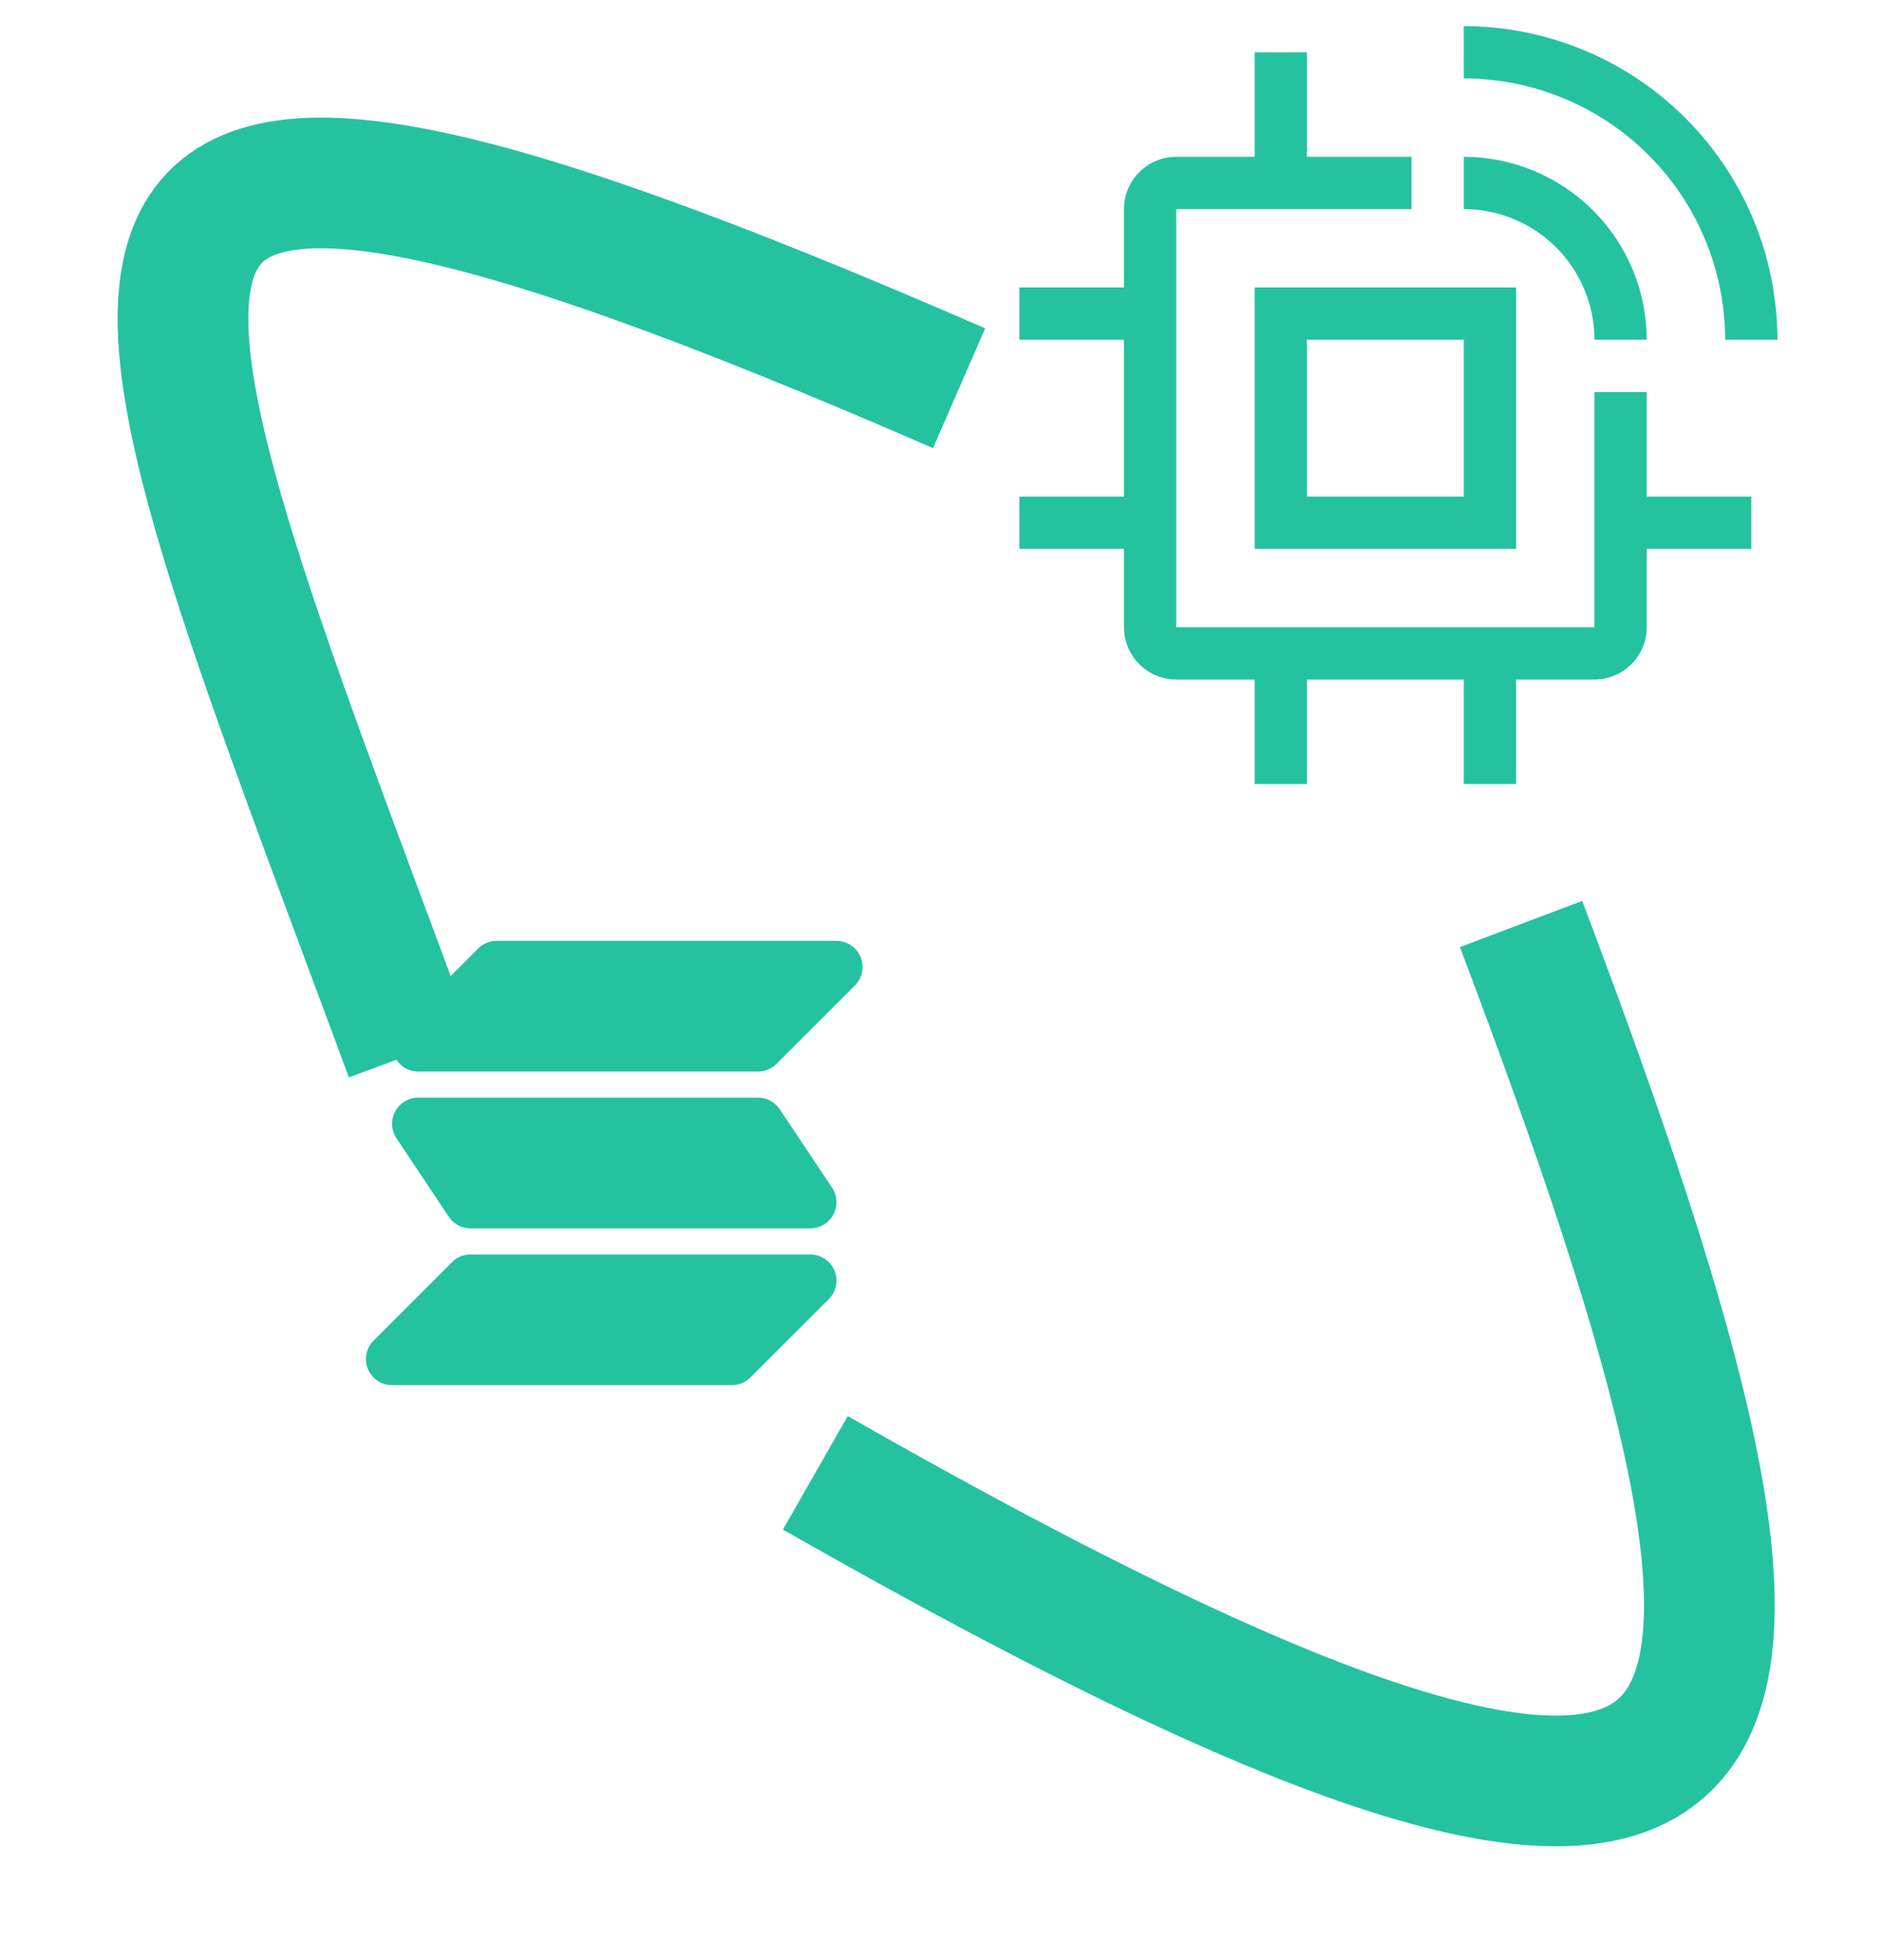 <svg width="72" height="75" viewBox="0 0 72 75" fill="none" xmlns="http://www.w3.org/2000/svg">
<g clip-path="url(#clip0_6_24)">
<path fill-rule="evenodd" clip-rule="evenodd" d="M18.293 36.293C18.48 36.105 18.735 36 19 36H32C32.198 36 32.391 36.059 32.556 36.169C32.72 36.279 32.848 36.435 32.924 36.617C32.999 36.8 33.019 37.001 32.981 37.195C32.942 37.389 32.847 37.567 32.707 37.707L29.707 40.707C29.52 40.895 29.265 41 29 41H16C15.802 41 15.609 40.941 15.444 40.831C15.28 40.721 15.152 40.565 15.076 40.383C15.001 40.2 14.981 39.999 15.019 39.805C15.058 39.611 15.153 39.433 15.293 39.293L18.293 36.293ZM15.118 42.528C15.204 42.368 15.331 42.235 15.486 42.142C15.641 42.049 15.819 42 16 42H29C29.165 42 29.327 42.041 29.472 42.118C29.617 42.196 29.741 42.308 29.832 42.445L31.832 45.445C31.933 45.596 31.99 45.771 31.999 45.952C32.008 46.132 31.967 46.312 31.882 46.472C31.797 46.631 31.669 46.765 31.514 46.858C31.359 46.951 31.181 47 31 47H18C17.835 47 17.673 46.959 17.528 46.882C17.383 46.804 17.259 46.692 17.168 46.555L15.168 43.555C15.068 43.404 15.01 43.229 15.001 43.048C14.992 42.867 15.033 42.688 15.118 42.528ZM17.293 48.293C17.48 48.105 17.735 48 18 48H31C31.198 48 31.391 48.059 31.555 48.169C31.72 48.279 31.848 48.435 31.924 48.617C31.999 48.8 32.019 49.001 31.981 49.195C31.942 49.389 31.847 49.567 31.707 49.707L28.707 52.707C28.52 52.895 28.265 53 28 53H15C14.802 53 14.609 52.941 14.444 52.831C14.28 52.721 14.152 52.565 14.076 52.383C14.001 52.2 13.981 51.999 14.019 51.805C14.058 51.611 14.153 51.433 14.293 51.293L17.293 48.293Z" fill="#25C2A0"/>
</g>
<path d="M67 19H63V15H61V24H45V8H54V6H50V2H48V6H45C44.47 6.001 43.961 6.211 43.586 6.586C43.211 6.961 43.001 7.47 43 8V11H39V13H43V19H39V21H43V24C43.001 24.53 43.211 25.039 43.586 25.414C43.961 25.789 44.47 26 45 26H48V30H50V26H56V30H58V26H61C61.53 25.999 62.038 25.788 62.413 25.413C62.788 25.038 62.999 24.53 63 24V21H67V19Z" fill="#25C2A0"/>
<path d="M58 21H48V11H58V21ZM50 19H56V13H50V19ZM68 13H66C65.997 10.349 64.942 7.807 63.068 5.932C61.193 4.058 58.651 3.003 56 3V1C59.181 1.003 62.232 2.269 64.481 4.519C66.731 6.768 67.997 9.818 68 13Z" fill="#25C2A0"/>
<path d="M63 13H61C60.998 11.674 60.471 10.404 59.534 9.466C58.596 8.529 57.326 8.002 56 8V6C57.856 6.002 59.635 6.74 60.947 8.053C62.26 9.365 62.998 11.144 63 13Z" fill="#25C2A0"/>
<g filter="url(#filter0_d_6_24)">
<path d="M15.692 36.355C3.901 4.504 -1.409 -5.734 36.692 10.855M31.192 52.355C70.195 74.619 70.57 64.094 58.192 31.355" stroke="#25C2A0" stroke-width="5"/>
</g>
<defs>
<filter id="filter0_d_6_24" x="0.5" y="0.5" width="71.395" height="74.145" filterUnits="userSpaceOnUse" color-interpolation-filters="sRGB">
<feFlood flood-opacity="0" result="BackgroundImageFix"/>
<feColorMatrix in="SourceAlpha" type="matrix" values="0 0 0 0 0 0 0 0 0 0 0 0 0 0 0 0 0 0 127 0" result="hardAlpha"/>
<feOffset dy="4"/>
<feGaussianBlur stdDeviation="2"/>
<feComposite in2="hardAlpha" operator="out"/>
<feColorMatrix type="matrix" values="0 0 0 0 0 0 0 0 0 0 0 0 0 0 0 0 0 0 0.25 0"/>
<feBlend mode="normal" in2="BackgroundImageFix" result="effect1_dropShadow_6_24"/>
<feBlend mode="normal" in="SourceGraphic" in2="effect1_dropShadow_6_24" result="shape"/>
</filter>
<clipPath id="clip0_6_24">
<rect width="24" height="24" fill="white" transform="translate(11 32)"/>
</clipPath>
</defs>
</svg>
